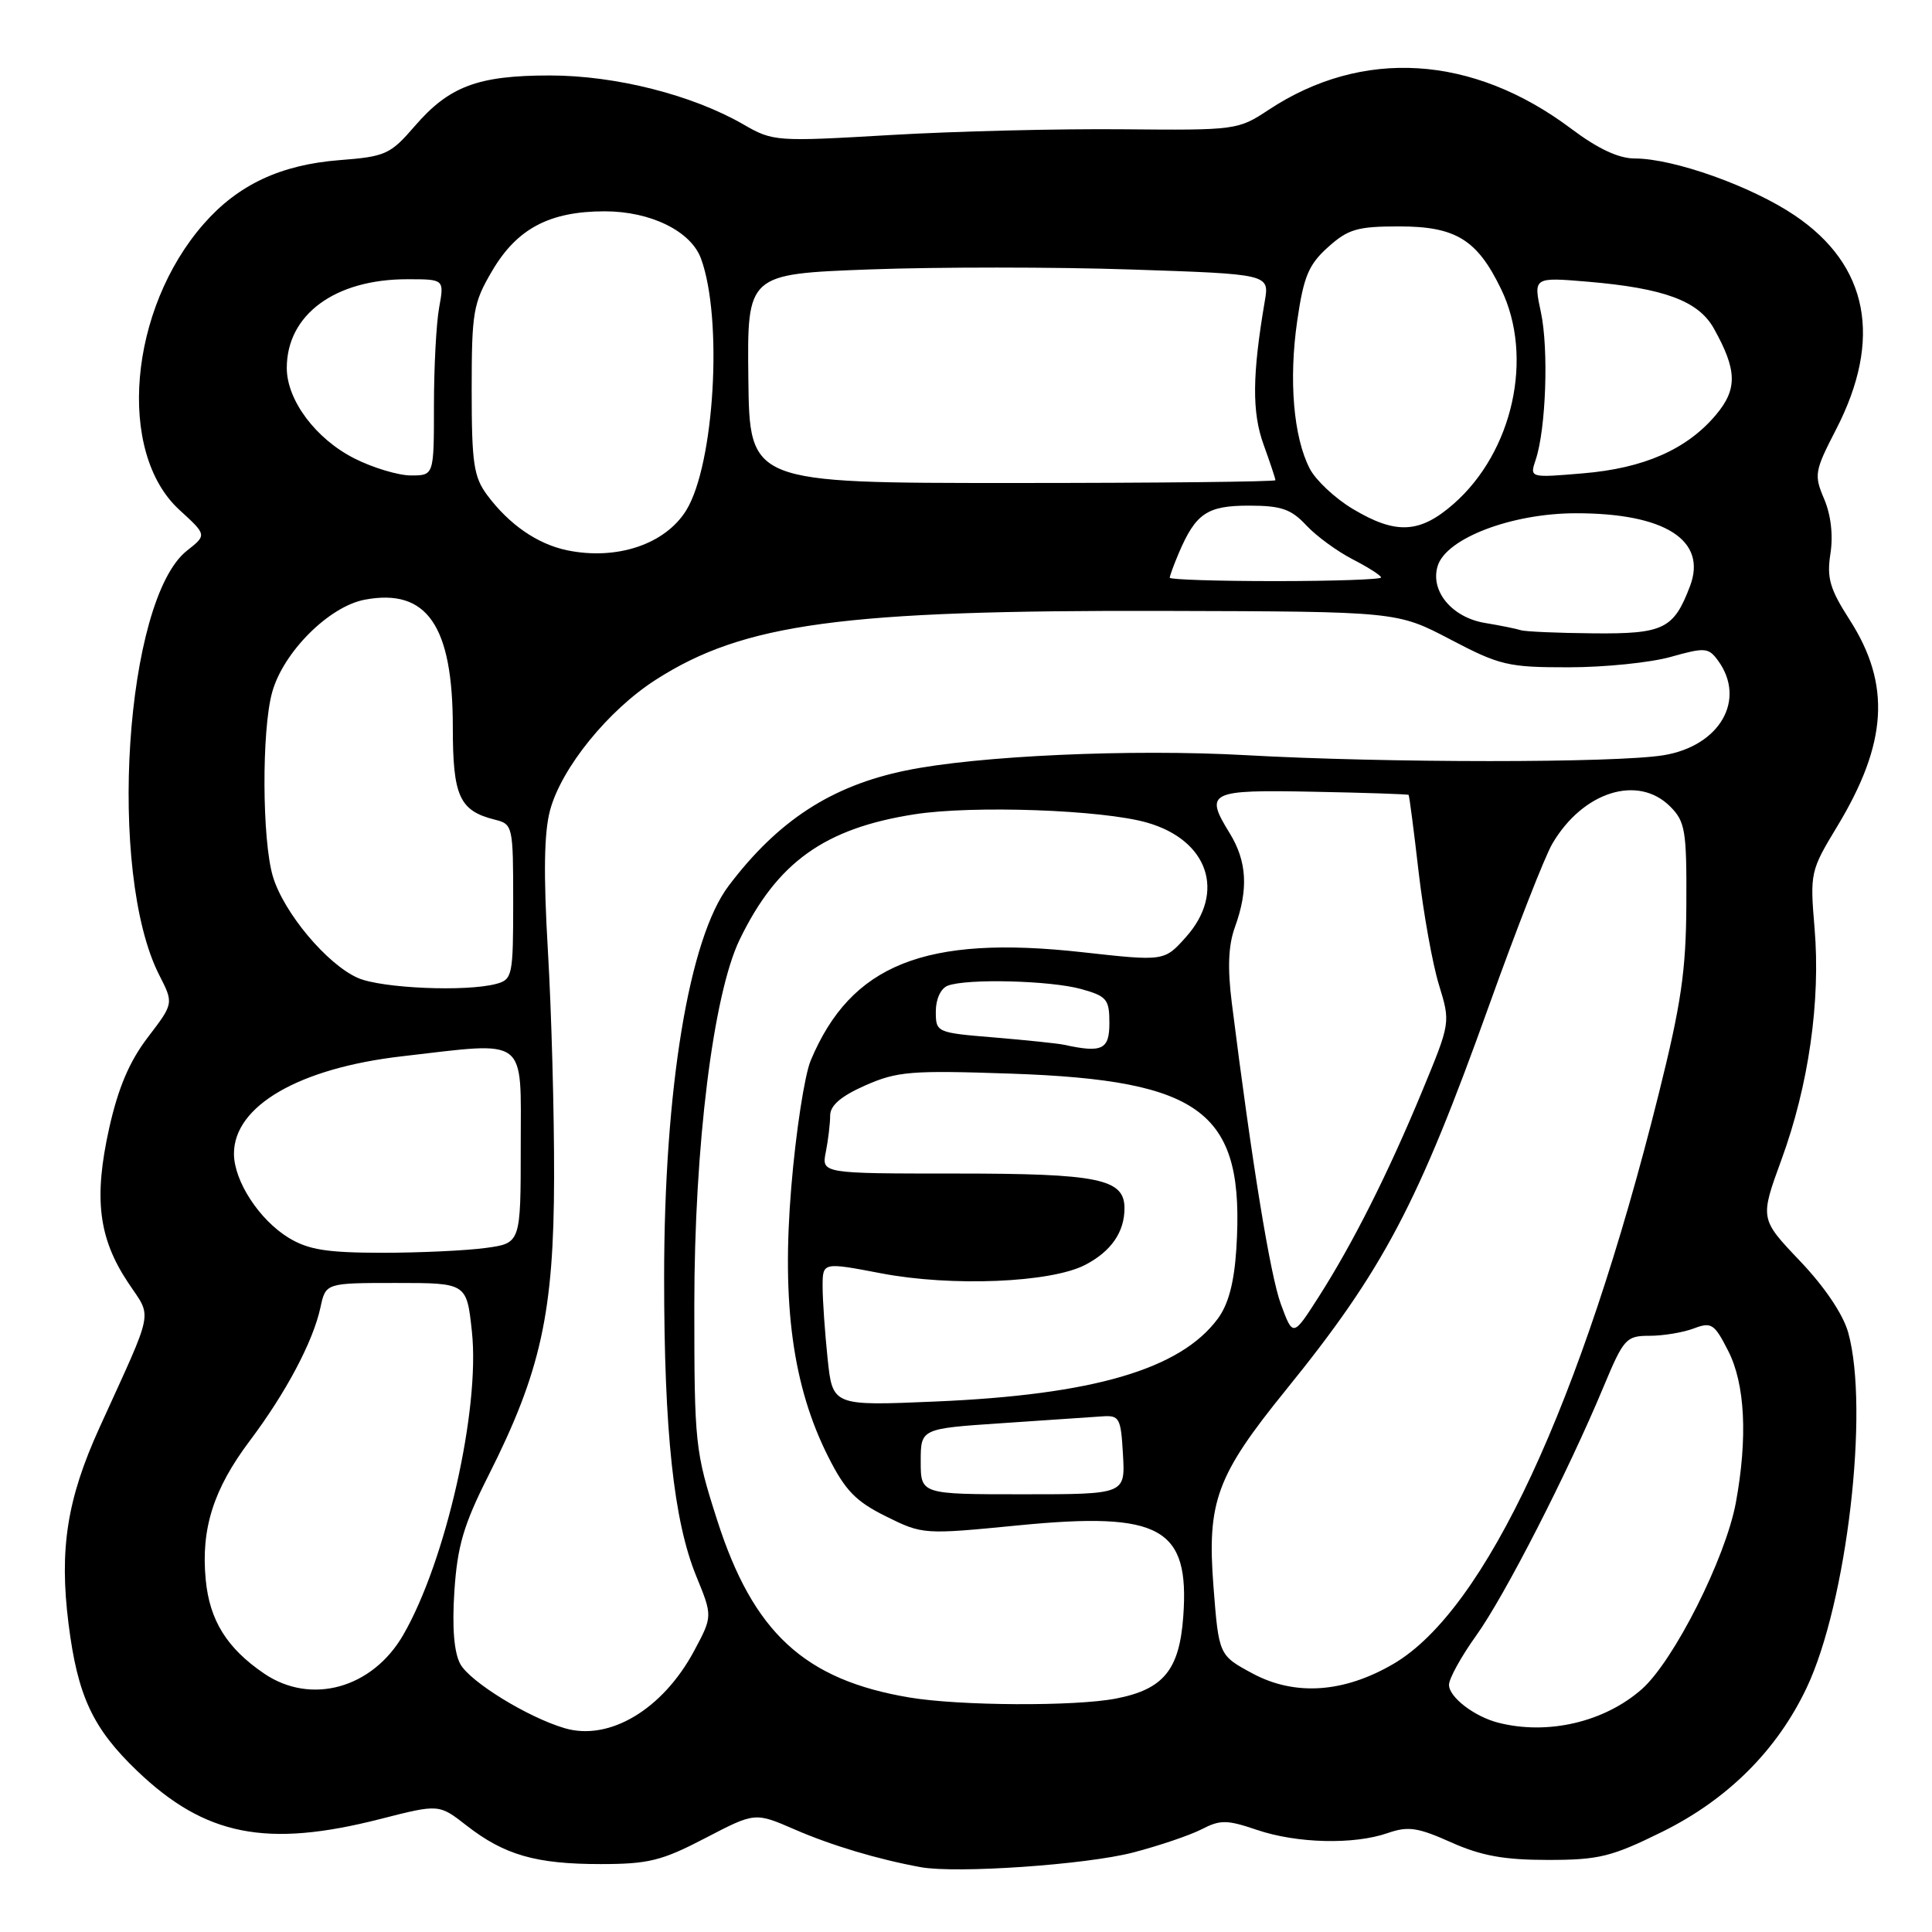 <?xml version="1.0" encoding="UTF-8" standalone="no"?>
<!DOCTYPE svg PUBLIC "-//W3C//DTD SVG 1.1//EN" "http://www.w3.org/Graphics/SVG/1.1/DTD/svg11.dtd" >
<svg xmlns="http://www.w3.org/2000/svg" xmlns:xlink="http://www.w3.org/1999/xlink" version="1.1" viewBox="0 0 256 256">
 <g >
 <path fill="currentColor"
d=" M 150.13 245.47 C 153.59 244.57 157.68 243.18 159.22 242.39 C 161.69 241.11 162.58 241.12 166.55 242.47 C 171.86 244.27 179.40 244.45 183.88 242.89 C 186.58 241.95 187.86 242.14 192.28 244.12 C 196.27 245.90 199.29 246.45 205.10 246.45 C 211.87 246.45 213.54 246.04 220.28 242.71 C 228.95 238.42 235.48 231.90 239.40 223.62 C 244.72 212.37 247.72 186.74 244.90 176.58 C 244.23 174.16 241.77 170.51 238.50 167.08 C 233.19 161.50 233.19 161.50 236.05 153.67 C 239.66 143.81 241.25 132.66 240.44 123.00 C 239.82 115.66 239.89 115.37 243.43 109.52 C 250.11 98.48 250.58 90.70 245.10 82.15 C 242.46 78.04 242.04 76.59 242.54 73.37 C 242.92 70.95 242.61 68.23 241.71 66.12 C 240.35 62.93 240.44 62.43 243.28 56.92 C 249.47 44.93 247.59 35.16 237.85 28.57 C 232.11 24.68 221.77 21.00 216.62 21.00 C 214.48 21.00 211.74 19.72 208.21 17.07 C 195.15 7.25 180.52 6.34 168.09 14.56 C 164.05 17.23 163.77 17.27 148.75 17.13 C 140.36 17.05 126.53 17.39 118.01 17.89 C 102.82 18.78 102.43 18.75 98.51 16.49 C 91.72 12.57 81.56 10.00 72.86 10.00 C 63.32 10.00 59.51 11.43 54.94 16.73 C 51.72 20.46 51.08 20.75 44.97 21.22 C 37.19 21.83 31.54 24.48 27.01 29.65 C 17.06 40.98 15.44 59.93 23.77 67.56 C 27.41 70.89 27.41 70.89 24.78 72.96 C 16.56 79.43 14.19 115.64 21.10 129.20 C 23.02 132.96 23.02 132.96 19.58 137.46 C 17.14 140.66 15.66 144.15 14.46 149.52 C 12.41 158.76 13.05 164.03 16.94 169.90 C 20.19 174.82 20.56 172.94 13.16 189.22 C 8.88 198.64 7.84 205.27 9.08 215.15 C 10.28 224.72 12.28 229.01 18.17 234.65 C 27.19 243.28 35.32 244.88 50.42 241.02 C 58.17 239.04 58.17 239.04 61.83 241.90 C 66.84 245.80 71.02 247.00 79.58 247.00 C 85.92 247.00 87.70 246.56 93.45 243.56 C 100.04 240.13 100.04 240.13 105.27 242.40 C 110.19 244.54 116.32 246.37 122.00 247.41 C 126.74 248.27 143.87 247.09 150.13 245.47 Z  M 74.84 229.00 C 69.93 227.56 62.25 222.83 60.98 220.47 C 60.16 218.93 59.89 215.63 60.21 210.81 C 60.61 204.83 61.43 202.04 64.73 195.50 C 71.67 181.74 73.39 173.92 73.42 156.00 C 73.44 147.47 73.07 133.97 72.60 126.00 C 72.00 115.76 72.09 110.27 72.90 107.31 C 74.43 101.71 80.60 94.11 86.88 90.08 C 98.54 82.60 111.60 80.83 154.31 80.95 C 185.12 81.03 185.12 81.03 192.18 84.73 C 198.73 88.17 199.85 88.43 207.87 88.42 C 212.62 88.42 218.70 87.80 221.39 87.04 C 225.91 85.77 226.38 85.80 227.64 87.52 C 231.43 92.70 227.90 98.84 220.44 100.07 C 214.10 101.11 183.70 101.11 165.00 100.06 C 149.88 99.22 129.46 100.14 120.01 102.10 C 110.16 104.13 103.09 108.73 96.56 117.36 C 91.29 124.31 88.00 144.29 88.00 169.27 C 88.00 189.73 89.27 201.53 92.25 208.83 C 94.43 214.16 94.43 214.16 91.97 218.76 C 87.81 226.51 80.75 230.73 74.84 229.00 Z  M 198.54 228.27 C 195.36 227.46 192.00 224.88 192.00 223.25 C 192.00 222.42 193.62 219.49 195.59 216.74 C 199.37 211.48 207.72 195.17 212.48 183.75 C 215.15 177.36 215.47 177.00 218.58 177.00 C 220.39 177.00 223.02 176.56 224.43 176.03 C 226.77 175.14 227.16 175.39 228.99 178.99 C 231.24 183.38 231.59 190.50 230.01 199.11 C 228.64 206.50 221.77 220.11 217.53 223.84 C 212.58 228.19 205.09 229.94 198.54 228.27 Z  M 120.53 224.93 C 106.60 222.60 99.80 216.34 95.02 201.40 C 92.10 192.28 92.00 191.37 92.00 172.97 C 92.00 151.90 94.50 131.76 98.01 124.50 C 102.97 114.26 109.25 109.76 121.17 107.90 C 128.90 106.69 146.08 107.30 151.99 109.00 C 160.10 111.32 162.45 118.23 157.14 124.17 C 154.27 127.38 154.27 127.38 143.39 126.17 C 122.60 123.86 112.75 127.79 107.42 140.53 C 106.61 142.47 105.45 150.01 104.85 157.28 C 103.56 172.80 105.05 183.70 109.73 193.00 C 112.00 197.51 113.39 198.94 117.40 200.93 C 122.27 203.34 122.37 203.35 135.02 202.11 C 153.79 200.28 157.64 202.41 156.79 214.18 C 156.28 221.28 154.17 223.85 147.86 225.07 C 142.43 226.12 127.16 226.04 120.53 224.93 Z  M 34.99 221.75 C 30.07 218.40 27.77 214.71 27.26 209.32 C 26.61 202.60 28.28 197.32 33.07 190.95 C 37.90 184.53 41.48 177.78 42.46 173.25 C 43.16 170.00 43.16 170.00 52.50 170.00 C 61.84 170.00 61.84 170.00 62.53 176.45 C 63.63 186.70 59.07 206.87 53.44 216.62 C 49.35 223.72 41.21 225.98 34.99 221.75 Z  M 166.00 221.76 C 161.50 219.34 161.50 219.34 160.79 210.21 C 159.92 198.97 161.19 195.53 170.38 184.19 C 183.29 168.26 187.87 159.58 197.32 133.20 C 200.93 123.13 204.69 113.50 205.69 111.80 C 209.73 104.90 217.04 102.59 221.31 106.87 C 223.30 108.86 223.50 110.05 223.45 119.78 C 223.41 128.65 222.77 133.00 219.77 145.02 C 209.54 186.00 196.82 213.33 184.66 220.46 C 178.09 224.31 171.61 224.76 166.00 221.76 Z  M 122.00 193.65 C 122.00 189.30 122.00 189.30 132.75 188.58 C 138.66 188.18 144.62 187.77 146.00 187.68 C 148.34 187.51 148.52 187.84 148.80 192.75 C 149.10 198.00 149.10 198.00 135.55 198.00 C 122.00 198.00 122.00 198.00 122.00 193.65 Z  M 109.66 180.00 C 109.30 176.54 109.00 172.25 109.00 170.47 C 109.00 167.24 109.00 167.24 116.75 168.72 C 126.08 170.51 139.22 169.97 143.78 167.61 C 147.22 165.83 149.00 163.27 149.00 160.10 C 149.00 156.20 145.60 155.50 126.68 155.50 C 108.85 155.50 108.85 155.50 109.43 152.62 C 109.74 151.04 110.00 148.88 110.00 147.82 C 110.00 146.48 111.43 145.25 114.66 143.82 C 118.89 141.96 120.71 141.81 133.91 142.26 C 159.53 143.14 164.97 147.37 163.82 165.51 C 163.53 169.97 162.77 172.84 161.36 174.74 C 156.39 181.44 144.88 184.82 123.93 185.71 C 110.32 186.29 110.32 186.29 109.66 180.00 Z  M 169.73 172.83 C 168.32 169.03 165.89 154.12 163.22 132.89 C 162.64 128.28 162.76 125.27 163.62 122.89 C 165.45 117.84 165.24 114.13 162.92 110.37 C 159.57 104.94 160.21 104.63 174.05 104.91 C 180.89 105.04 186.56 105.23 186.65 105.33 C 186.74 105.42 187.34 110.00 187.97 115.50 C 188.61 121.00 189.82 127.75 190.67 130.50 C 192.20 135.50 192.20 135.50 188.48 144.50 C 183.97 155.40 179.30 164.69 174.74 171.83 C 171.33 177.16 171.33 177.16 169.73 172.83 Z  M 38.24 164.01 C 34.35 161.63 31.01 156.50 31.00 152.88 C 30.99 146.53 39.63 141.53 53.30 139.96 C 70.12 138.02 69.00 137.18 69.00 151.86 C 69.00 164.73 69.00 164.73 64.36 165.36 C 61.81 165.71 55.62 166.00 50.61 166.00 C 43.28 165.99 40.86 165.60 38.24 164.01 Z  M 141.00 138.44 C 140.18 138.26 136.01 137.83 131.75 137.47 C 124.08 136.84 124.00 136.80 124.00 134.02 C 124.00 132.38 124.66 130.96 125.58 130.61 C 128.11 129.64 139.16 129.92 143.25 131.05 C 146.66 132.00 147.00 132.41 147.00 135.55 C 147.00 139.08 146.05 139.54 141.00 138.44 Z  M 47.44 129.59 C 43.36 127.81 37.60 120.95 36.16 116.14 C 34.72 111.33 34.66 96.78 36.06 91.74 C 37.53 86.41 43.60 80.35 48.34 79.46 C 56.57 77.92 60.00 82.88 60.00 96.33 C 60.00 105.51 60.87 107.43 65.57 108.61 C 67.95 109.20 68.00 109.44 68.00 119.49 C 68.00 129.30 67.90 129.79 65.75 130.37 C 61.76 131.44 50.59 130.96 47.44 129.59 Z  M 201.50 83.50 C 200.95 83.32 198.81 82.88 196.74 82.54 C 192.36 81.80 189.46 78.28 190.51 74.96 C 191.67 71.31 200.32 68.02 208.78 68.01 C 220.62 67.99 226.25 71.59 223.93 77.68 C 221.77 83.36 220.44 84.01 211.10 83.92 C 206.37 83.88 202.05 83.69 201.50 83.50 Z  M 155.00 76.55 C 155.00 76.30 155.54 74.84 156.19 73.30 C 158.44 68.02 159.95 67.00 165.48 67.00 C 169.76 67.00 171.07 67.45 173.08 69.60 C 174.41 71.03 177.19 73.06 179.25 74.12 C 181.31 75.18 183.00 76.26 183.00 76.52 C 183.00 76.78 176.70 77.00 169.00 77.00 C 161.30 77.00 155.00 76.80 155.00 76.55 Z  M 75.12 72.91 C 71.19 72.08 67.47 69.51 64.56 65.61 C 62.77 63.20 62.50 61.39 62.50 51.67 C 62.50 41.32 62.70 40.16 65.22 35.88 C 68.51 30.28 72.83 28.00 80.15 28.00 C 86.22 28.01 91.54 30.62 92.88 34.25 C 95.81 42.19 94.67 61.55 90.93 67.62 C 88.14 72.13 81.71 74.28 75.12 72.91 Z  M 179.24 67.43 C 176.90 66.03 174.34 63.63 173.55 62.10 C 171.39 57.93 170.75 50.34 171.89 42.50 C 172.74 36.63 173.40 35.06 175.97 32.75 C 178.63 30.36 179.86 30.00 185.38 30.00 C 192.90 30.00 195.73 31.74 198.91 38.32 C 203.26 47.30 200.48 59.86 192.62 66.76 C 188.13 70.70 184.97 70.86 179.24 67.43 Z  M 99.16 50.15 C 99.00 36.31 99.00 36.31 115.25 35.70 C 124.19 35.37 139.76 35.37 149.85 35.71 C 168.21 36.32 168.21 36.32 167.59 39.91 C 165.93 49.66 165.88 54.62 167.42 58.88 C 168.29 61.28 169.00 63.42 169.00 63.63 C 169.00 63.83 153.32 64.00 134.16 64.00 C 99.32 64.00 99.32 64.00 99.16 50.15 Z  M 46.97 60.75 C 41.84 58.16 38.00 53.02 38.00 48.76 C 38.00 41.70 44.37 37.00 53.96 37.00 C 58.87 37.00 58.87 37.00 58.19 40.75 C 57.81 42.81 57.50 48.66 57.50 53.75 C 57.50 63.00 57.50 63.00 54.46 63.00 C 52.79 63.00 49.42 61.99 46.97 60.75 Z  M 203.49 60.91 C 204.85 56.83 205.22 46.28 204.18 41.38 C 203.18 36.72 203.18 36.72 210.43 37.33 C 220.50 38.19 225.04 39.87 227.08 43.50 C 230.18 49.03 230.25 51.55 227.37 54.97 C 223.53 59.54 217.83 62.05 209.75 62.72 C 202.68 63.32 202.68 63.32 203.49 60.91 Z "/>
</g>
</svg>